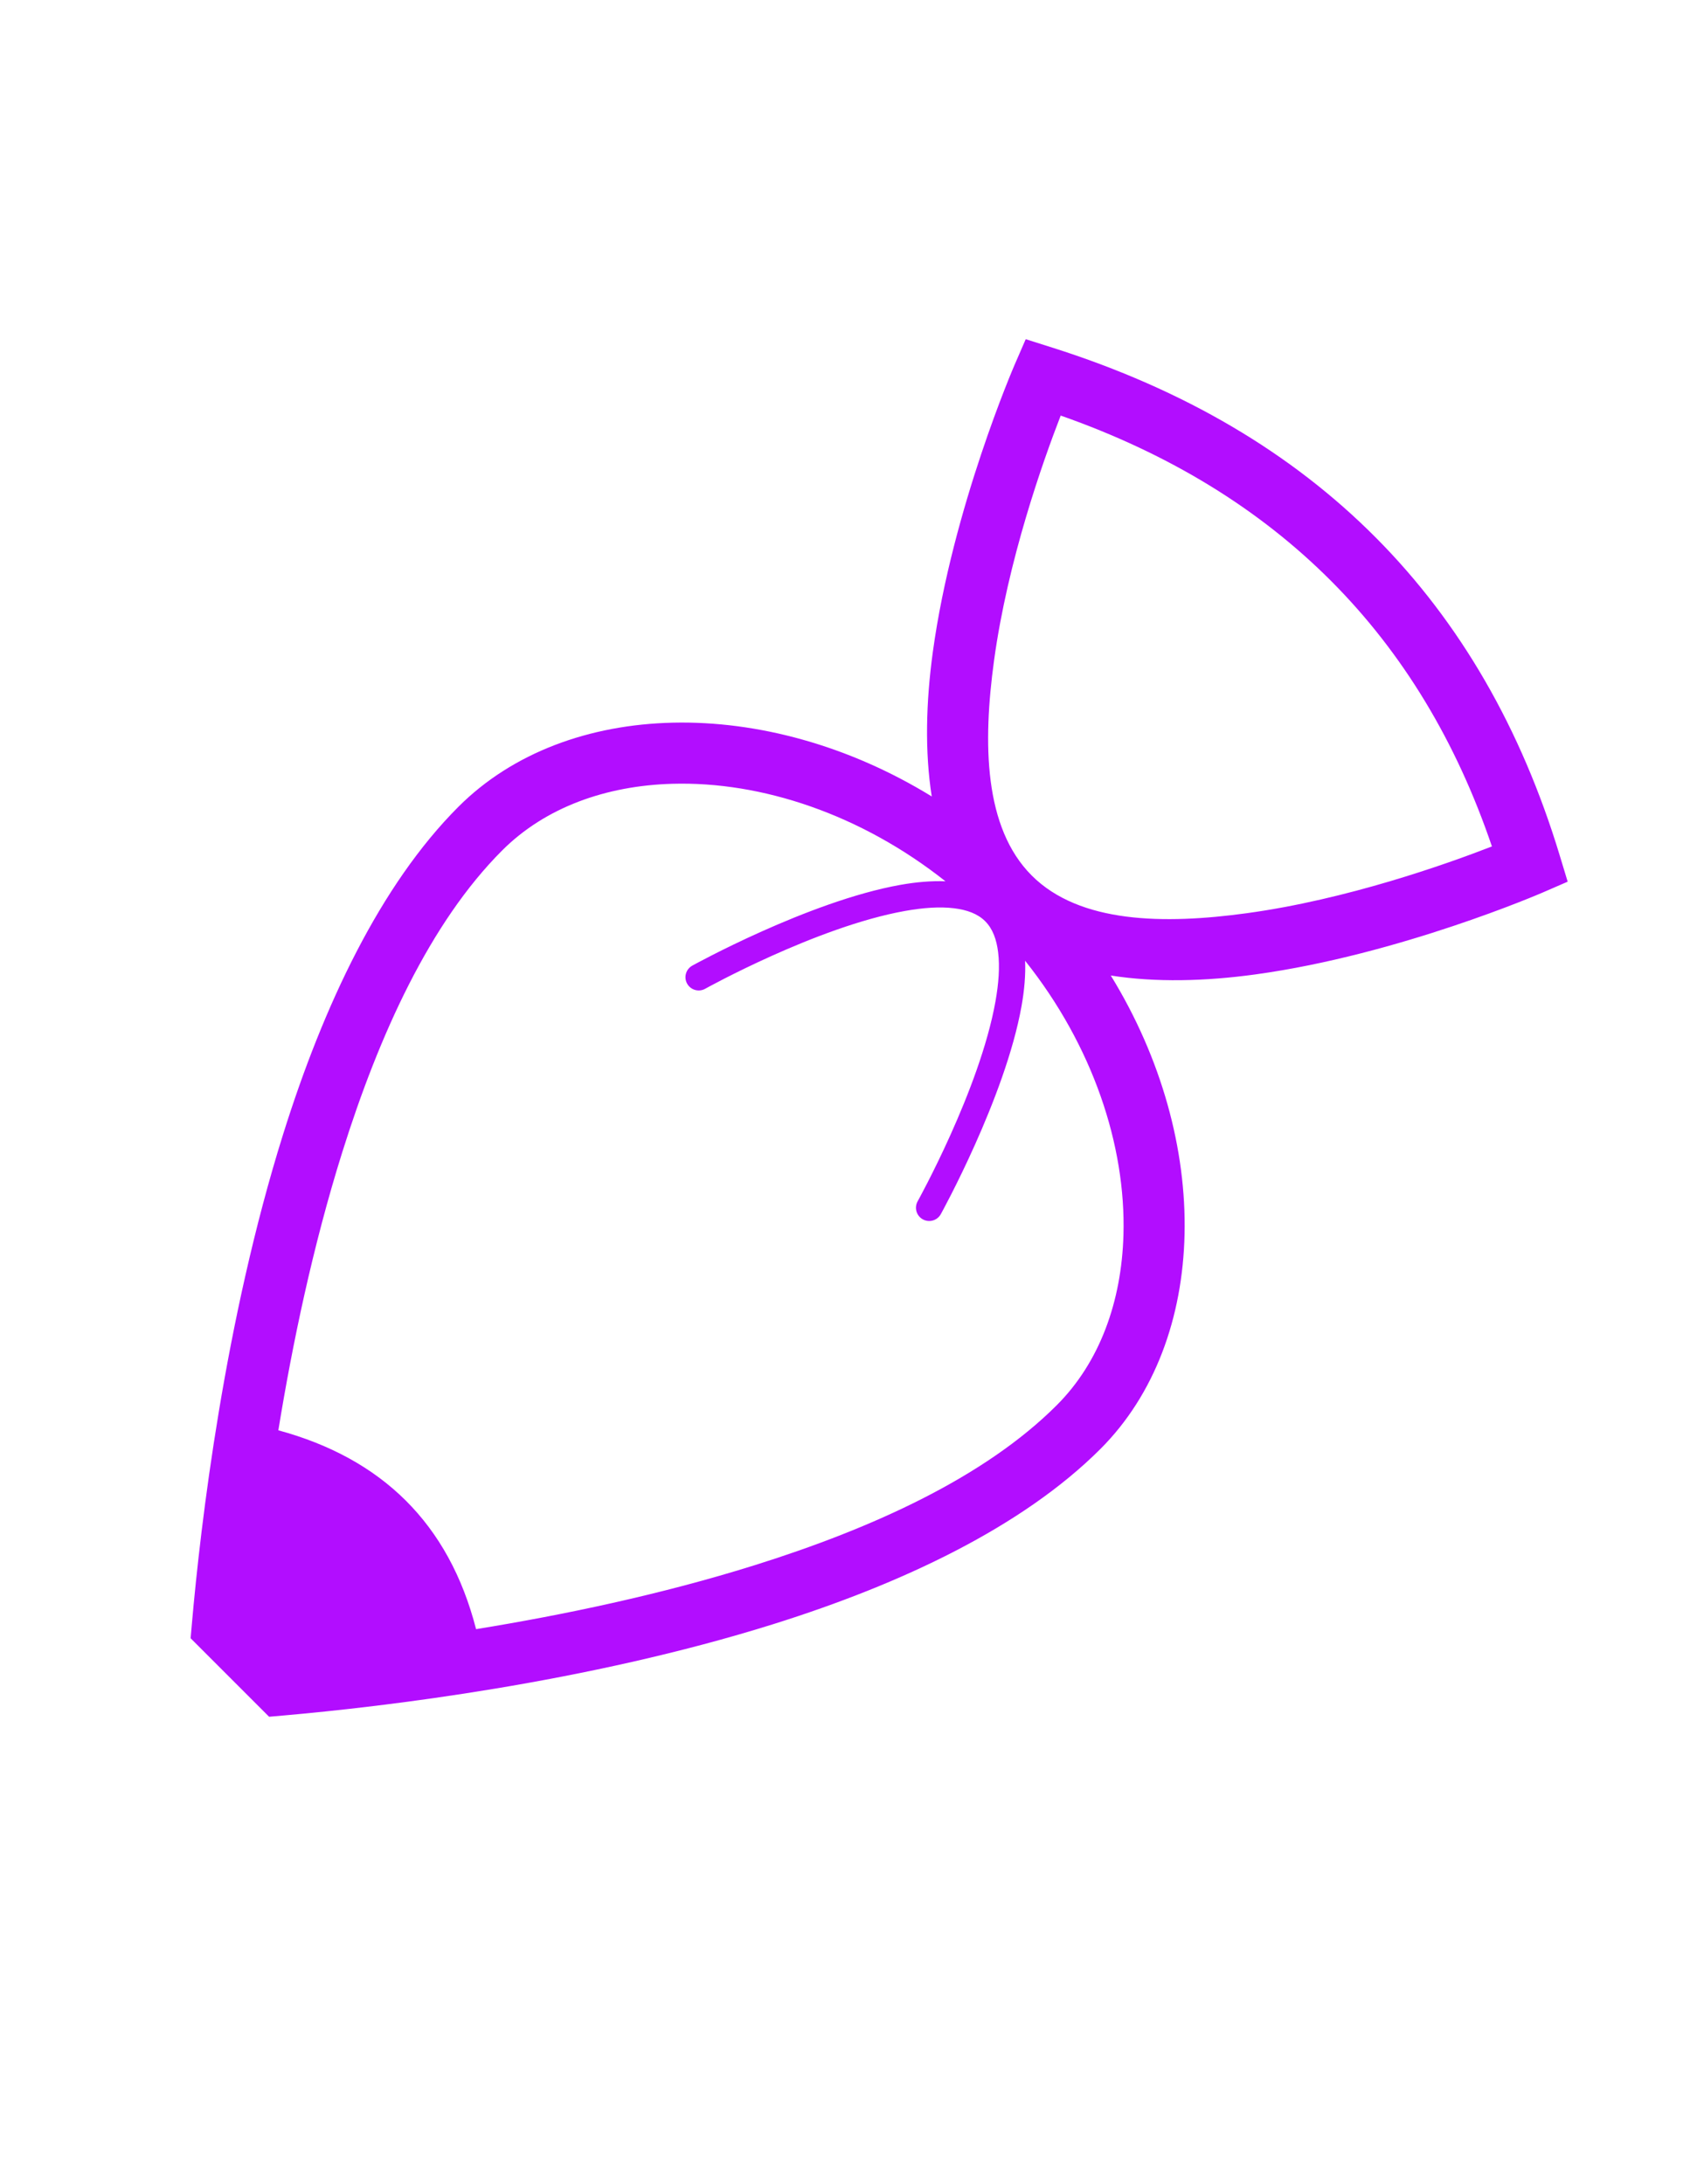 <?xml version="1.0" encoding="UTF-8" standalone="no"?><!DOCTYPE svg PUBLIC "-//W3C//DTD SVG 1.1//EN" "http://www.w3.org/Graphics/SVG/1.1/DTD/svg11.dtd"><svg width="100%" height="100%" viewBox="0 -1000 4004 5152" version="1.1" xmlns="http://www.w3.org/2000/svg" xmlns:xlink="http://www.w3.org/1999/xlink" xml:space="preserve" xmlns:serif="http://www.serif.com/" style="fill:#b20dff;fill-rule:evenodd;clip-rule:evenodd;stroke-linejoin:round;stroke-miterlimit:2;"><rect id="pastry_bag" x="1.844" y="1.72" width="4000" height="3125" style="fill:none;"/><g><g id="Ebene15"><path d="M2198.42,878.947c-392.716,-241.283 -861.425,-231.026 -1116.8,24.348c-184.315,184.315 -318.45,469.154 -413.306,771.595c-138.496,441.578 -194.846,919.695 -215.599,1156.08l-2.975,33.884l185.205,185.206l33.885,-2.975c236.381,-20.753 714.498,-77.103 1156.08,-215.599c302.44,-94.857 587.28,-228.992 771.594,-413.306c255.375,-255.375 265.632,-724.084 24.349,-1116.8c105.983,16.674 223.415,13.551 340.901,-2.551c340.274,-46.636 677.516,-192.969 677.516,-192.969l59.585,-25.872l-18.846,-62.166c-181.152,-597.55 -575.683,-1000.94 -1197.17,-1197.76l-62.703,-19.858l-26.195,60.33c-0,0 -146.333,337.241 -192.969,677.515c-16.102,117.486 -19.225,234.919 -2.551,340.902Zm32.369,200.169c-199.691,-158.217 -433.881,-236.024 -644.318,-230.06c-156.751,4.442 -300.01,55.638 -401.731,157.359c-169.694,169.694 -289.944,433.668 -377.276,712.118c-69.471,221.5 -117.611,452.464 -150.71,655.748c243.703,66.219 402.394,219.346 466.514,469.127c203.823,-33.108 435.677,-81.347 657.996,-151.075c278.45,-87.332 542.424,-207.582 712.117,-377.276c101.722,-101.721 152.917,-244.98 157.36,-401.731c5.988,-211.301 -72.484,-446.552 -232.042,-646.812c1.366,33.162 -1.688,69.336 -8.446,107.173c-38.728,216.801 -190.498,490.742 -190.498,490.742c-8.373,15.079 -27.412,20.523 -42.491,12.15c-15.079,-8.372 -20.523,-27.412 -12.151,-42.491c0,0 146.396,-263.045 183.613,-471.392c7.533,-42.169 10.58,-81.948 6.296,-116.408c-3.683,-29.628 -12.596,-55.041 -30.515,-72.959c-17.918,-17.918 -43.33,-26.832 -72.958,-30.515c-34.46,-4.284 -74.24,-1.237 -116.409,6.296c-208.346,37.217 -471.392,183.613 -471.392,183.613c-15.079,8.373 -34.118,2.928 -42.491,-12.15c-8.373,-15.079 -2.928,-34.119 12.151,-42.491c-0,-0 273.94,-151.771 490.742,-190.498c37.641,-6.724 73.636,-9.781 106.639,-8.468Zm271.876,-1098.72c513.294,180.345 849.469,521.857 1017.46,1016.45c-107.623,41.842 -342.111,125.14 -578.173,157.493c-196.032,26.868 -394.81,23.959 -507.632,-88.863c-112.822,-112.822 -115.731,-311.6 -88.864,-507.633c32.281,-235.532 115.279,-469.499 157.212,-577.447l0,0Z"/></g></g></svg>